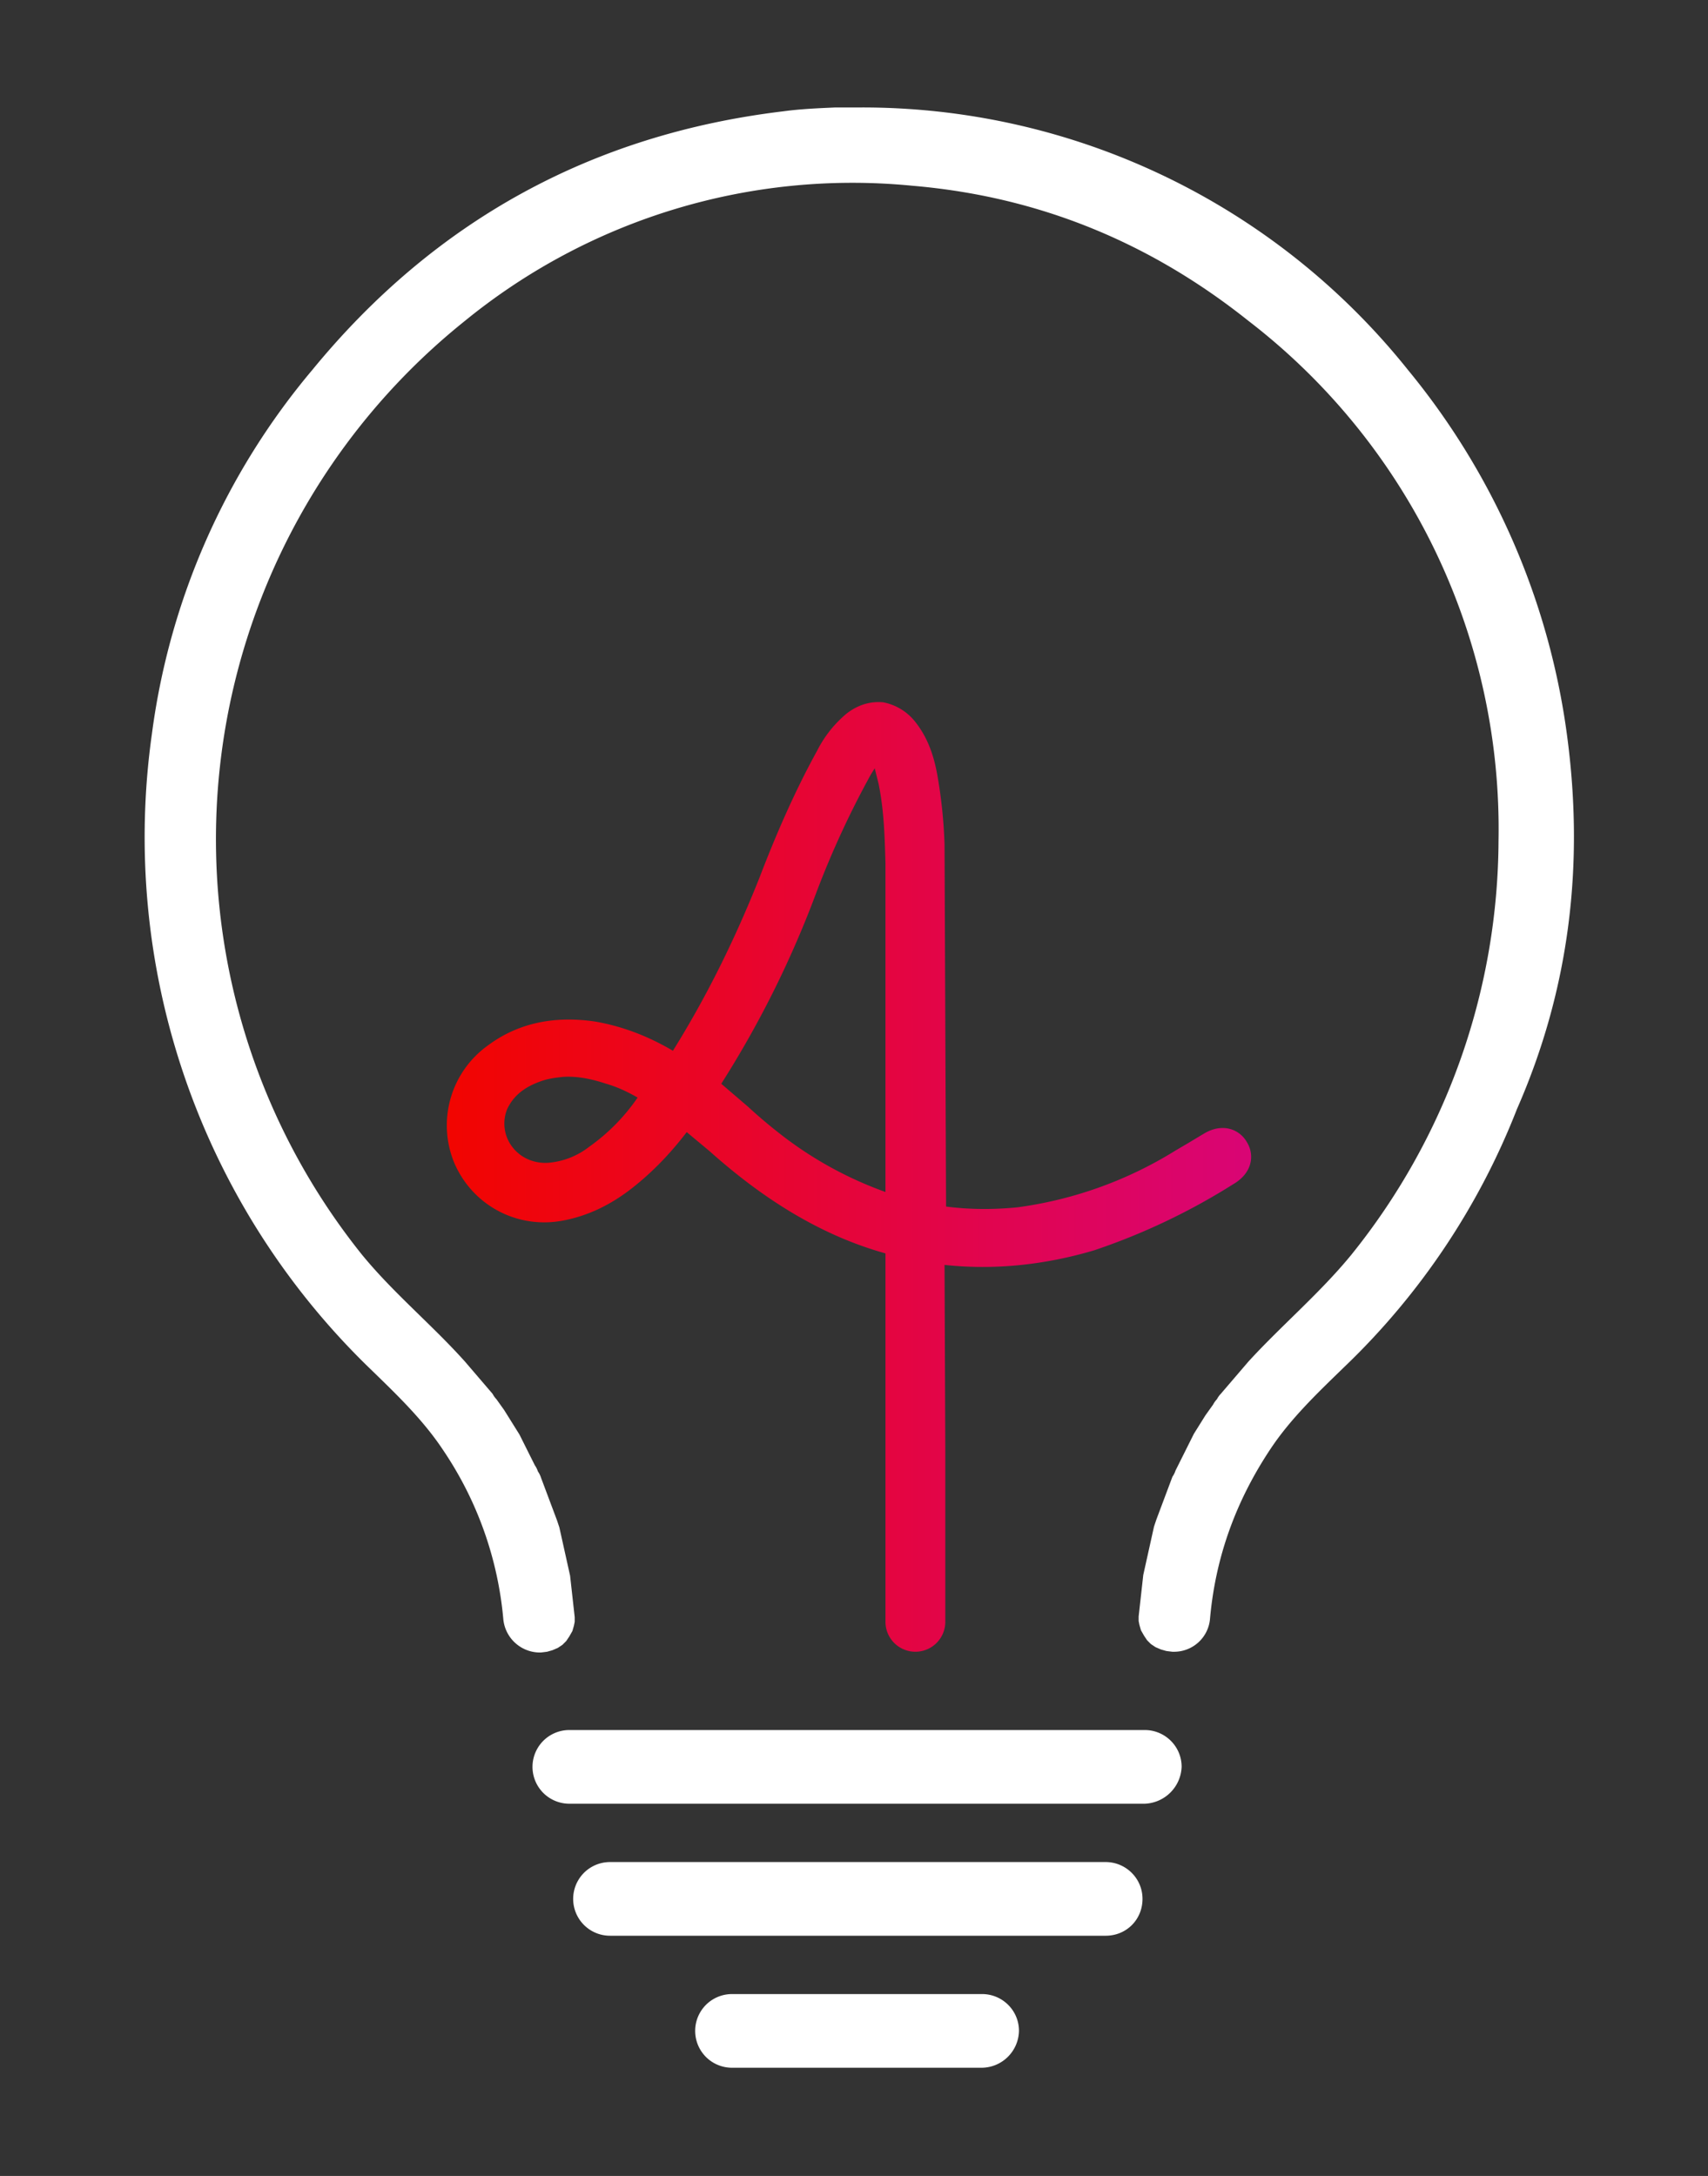 <svg xmlns="http://www.w3.org/2000/svg" xml:space="preserve" id="Ebene_1" x="0" y="0" version="1.1" viewBox="0 0 222.6 283.5">
  <rect x="0" y="0" width="222.6" height="283.5" fill="#333333" stroke="none"/>
  <style>
    .st0{fill:#fff}
  </style>
  <path d="M149.2 235h-75a4.8 4.8 0 0 1 0-9.6h75c2.6 0 4.8 2.1 4.8 4.8a5 5 0 0 1-4.8 4.8zM144.1 252.2H79.5a4.8 4.8 0 0 1 0-9.6h64.6c2.6 0 4.8 2.1 4.8 4.8 0 2.7-2.1 4.8-4.8 4.8zM128 269.4H95.4a4.8 4.8 0 0 1 0-9.6H128c2.6 0 4.8 2.1 4.8 4.8a4.9 4.9 0 0 1-4.8 4.8z" class="st0"/>
  <linearGradient id="SVGID_1_" x1="58.1" x2="163.1" y1="153.4" y2="153.4" gradientUnits="userSpaceOnUse">
    <stop offset="0" stop-color="#f20500"/>
    <stop offset="0" stop-color="#f20500"/>
    <stop offset="1" stop-color="#d90575"/>
  </linearGradient>
  <path fill="url(#SVGID_1_)" d="M162.5 148.8c-.9-1.6-3.1-2.6-5.6-1.1l-2 1.2-1.7 1a52.2 52.2 0 0 1-20.6 7.4c-3.1.3-6.2.3-9.3-.1l-.2-47.2a64 64 0 0 0-.9-8.8c-.4-2.3-1.1-4.8-2.8-7a7 7 0 0 0-4.3-2.7c-1.1-.1-2.9 0-4.8 1.5a15.2 15.2 0 0 0-3.8 4.8c-3.2 5.8-5.7 11.8-7.5 16.5-3.3 8.3-7 15.7-11.3 22.6-3.4-2-6.7-3.2-10.1-3.8-5.4-.8-10.1.2-14 3.1a12.8 12.8 0 0 0-4.4 15.3c2.4 5.6 8.3 8.7 14.3 7.5 3.1-.6 6.1-2 9-4.3 2.4-1.9 4.7-4.2 7-7.2l3 2.5c7.5 6.7 15 11.1 22.9 13.3v48a3.9 3.9 0 0 0 7.8 0v-22.2l-.1-24.3c6.5.7 13.1 0 19.5-1.9a84.4 84.4 0 0 0 18.1-8.6c2.6-1.5 2.8-3.9 1.8-5.5zm-85.7.6a10 10 0 0 1-5.4 2.1c-1.9.1-3.7-.7-4.8-2.3a5 5 0 0 1-.5-4.7c.8-1.7 2.2-2.9 4.6-3.7.9-.3 1.8-.4 2.7-.5 1.7-.1 3.5.2 5.6.9 1.4.4 2.7 1 4.1 1.8a25.5 25.5 0 0 1-6.3 6.4zm24.7-1.8a65.2 65.2 0 0 1-4-3.4l-3.5-3a132.6 132.6 0 0 0 12.2-24.4 118.9 118.9 0 0 1 7.3-15.9l.5-.8.5 2c.7 3.4.8 6.8.9 10.4v42.8a49.2 49.2 0 0 1-13.9-7.7z"/>
  <path d="M204.2 95.6a94.5 94.5 0 0 0-20.7-47.4A91 91 0 0 0 112.3 14h-3.4c-2.3.1-4.6.2-6.8.5-25 3-45.5 14.3-61.4 33.7a92.2 92.2 0 0 0-20.9 47.4A96.3 96.3 0 0 0 48 178.1c3.5 3.4 7.1 6.8 9.8 10.9a46.7 46.7 0 0 1 7.8 22 4.8 4.8 0 0 0 4.7 4.3h.2l.8-.1.7-.2.7-.3.6-.4.5-.5.4-.6.4-.7.2-.7.1-.5v-.6l-.1-.9-.1-.9-.1-.9-.1-.9-.1-.9-.1-.9-.2-.9-.2-.9-.2-.9-.2-.9-.2-.9-.2-.9-.2-.9-.3-.9-.3-.8-.3-.8-.3-.8-.3-.8-.3-.8-.3-.8-.3-.8a3 3 0 0 0-.4-.8 3 3 0 0 0-.4-.8l-.4-.8-.4-.8-.4-.8-.4-.8-.4-.8-.5-.8-.5-.8-.5-.8-.5-.8-.5-.7-.5-.7a3 3 0 0 1-.5-.7l-.6-.7-.6-.7-.6-.7-.6-.7-.6-.7-.6-.7c-4.3-4.8-9.3-8.9-13.4-13.9A86.5 86.5 0 0 1 60.6 41.8a79.9 79.9 0 0 1 58.3-17.6c16.5 1.4 31 7.4 43.8 17.6a83.5 83.5 0 0 1 32.6 67.7 86.5 86.5 0 0 1-19.2 54c-4.1 5-9.1 9.2-13.4 13.9l-.6.7-.6.7-.6.7-.6.7-.6.7-.6.7a3 3 0 0 0-.5.7 3 3 0 0 0-.5.7l-.5.7-.5.7-.5.8-.5.8-.5.8-.4.8-.4.8-.4.8-.4.8-.4.8-.4.8a3 3 0 0 1-.4.8l-.3.8-.3.8-.3.8-.3.8-.3.8-.3.8-.3.8-.3.9-.2.9-.2.9-.2.9-.2.9-.2.9-.2.9-.2.9-.1.9-.1.9-.1.9-.1.9-.1.9-.1.9v.6l.1.5.2.7.4.7.4.6.5.5.6.4.7.3.7.2.8.1h.2c2.5 0 4.5-1.9 4.7-4.3.7-7.9 3.3-15.2 7.8-22 2.7-4.1 6.3-7.5 9.8-10.9a93.6 93.6 0 0 0 22.4-33.5c6.9-15.7 8.8-32 6.5-48.9z" class="st0"/>
</svg>
